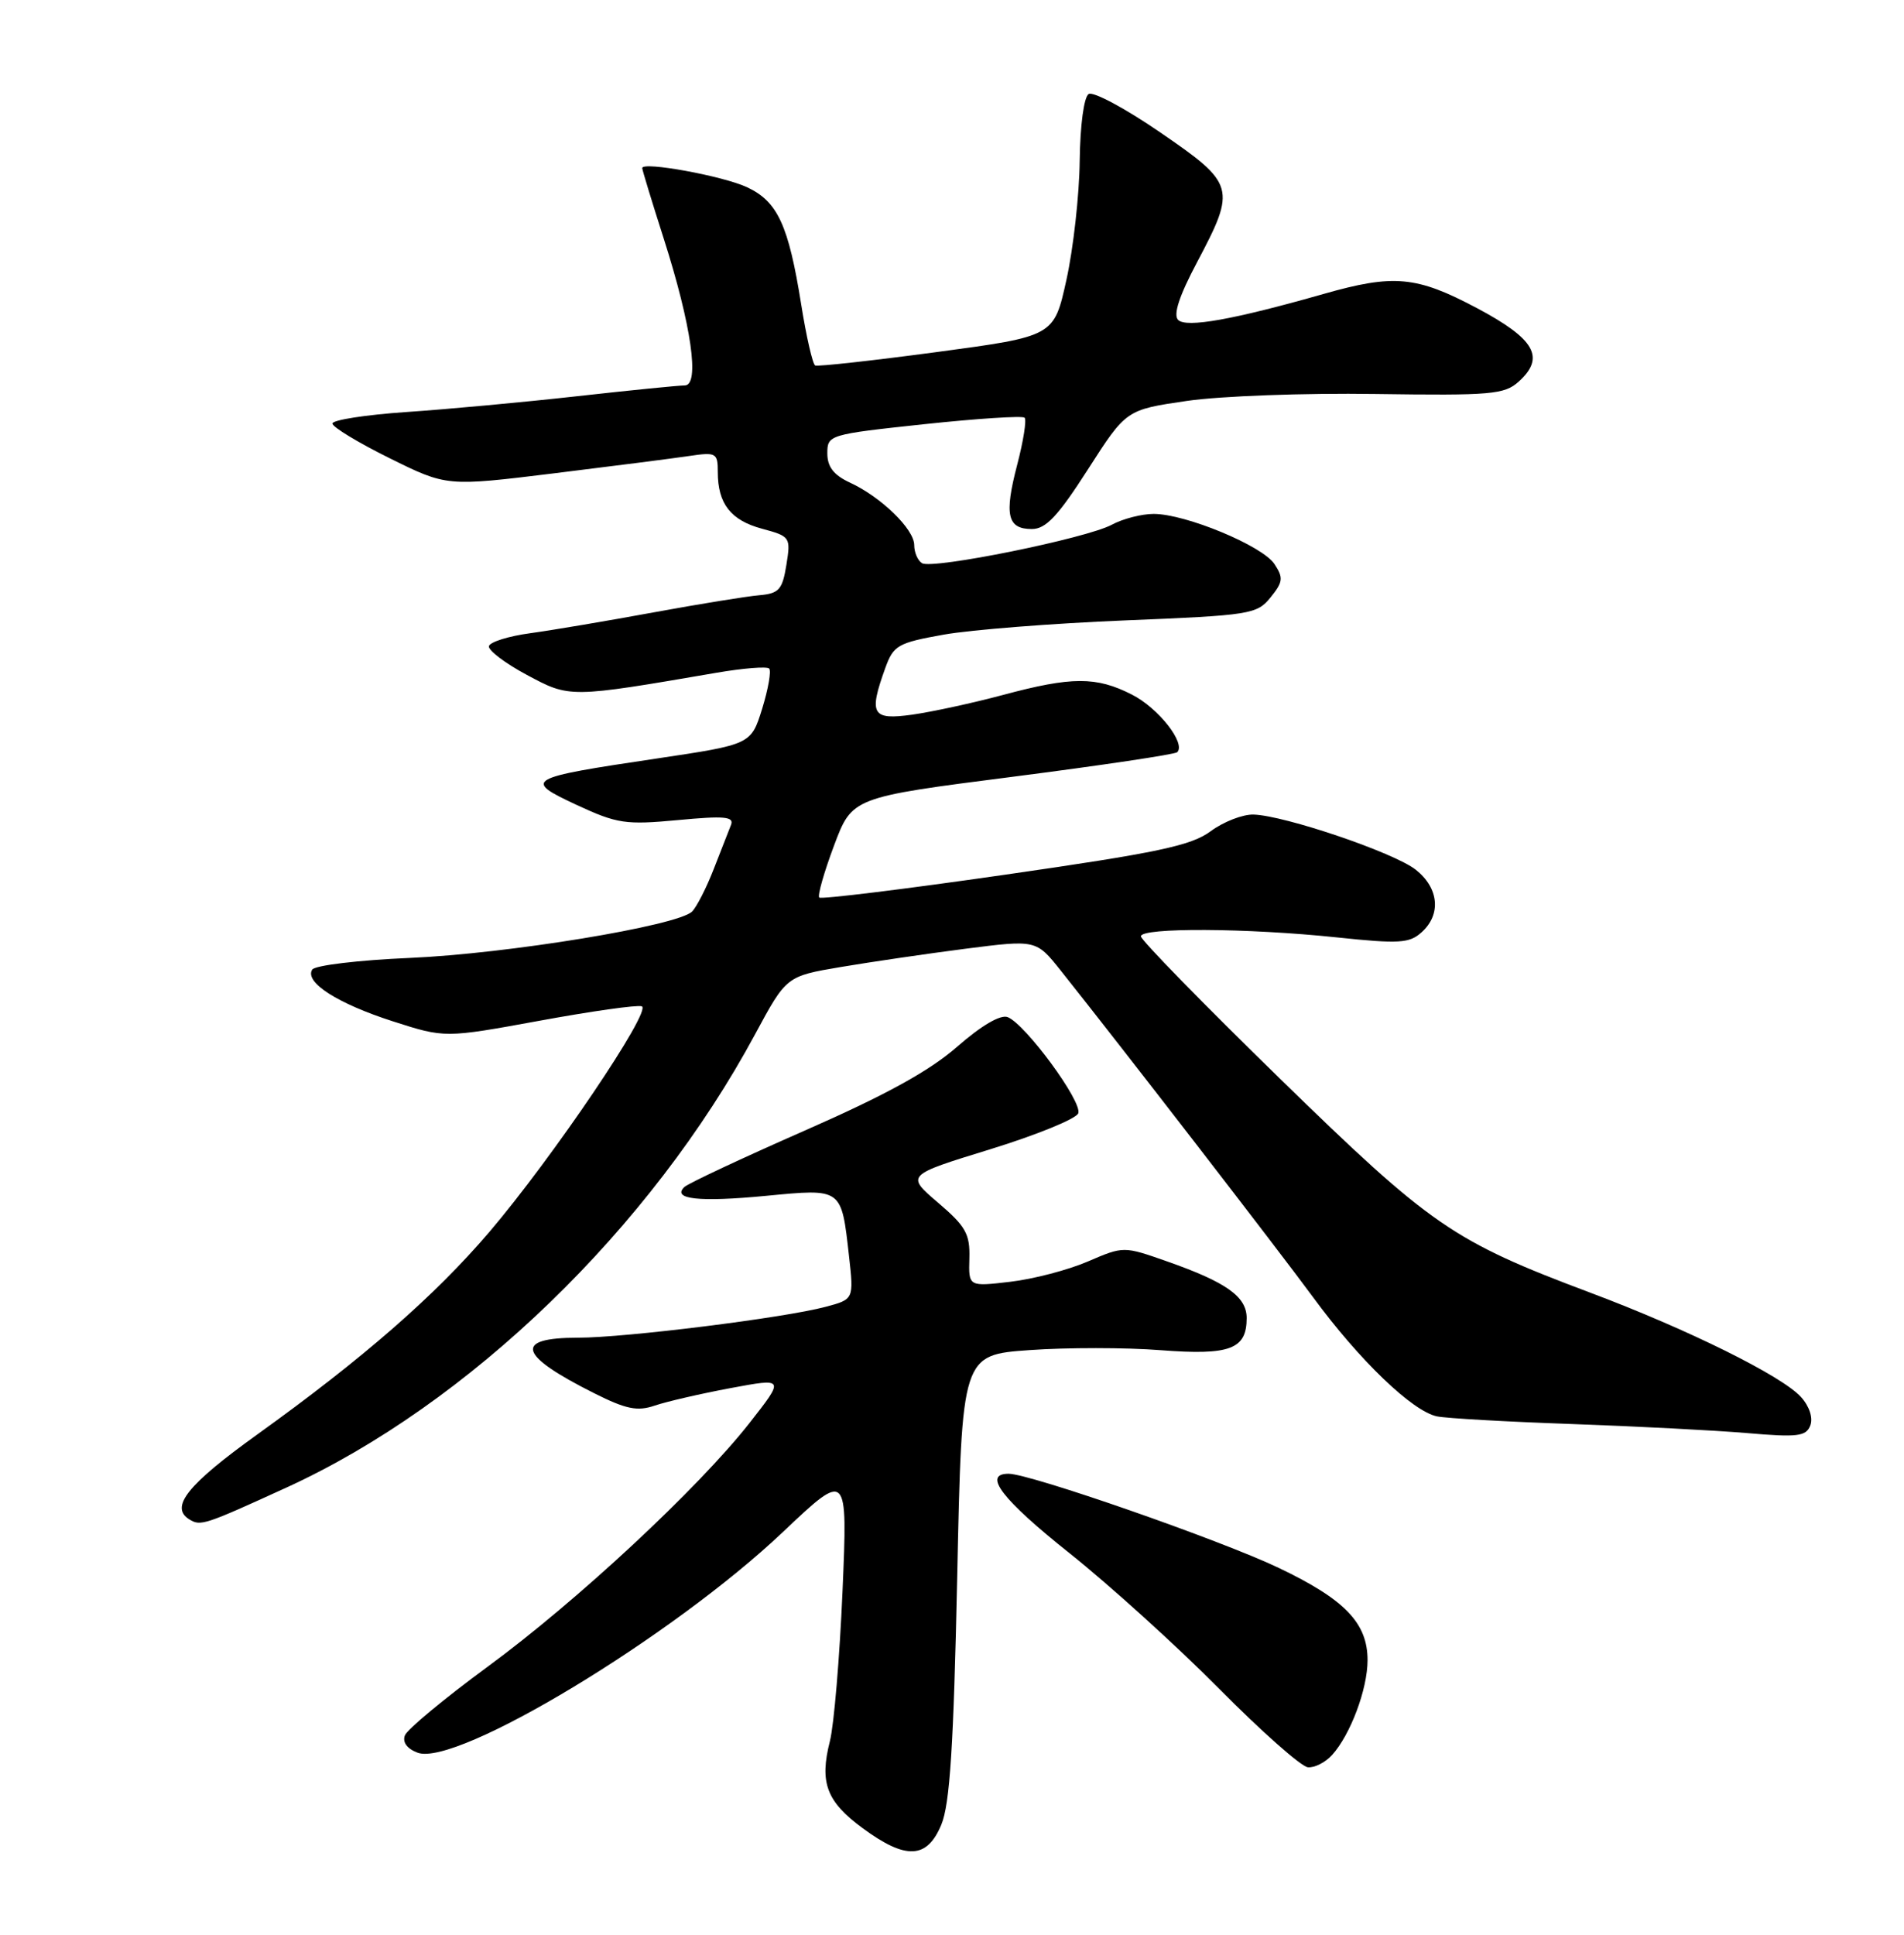 <?xml version="1.0" encoding="UTF-8" standalone="no"?>
<!DOCTYPE svg PUBLIC "-//W3C//DTD SVG 1.1//EN" "http://www.w3.org/Graphics/SVG/1.1/DTD/svg11.dtd" >
<svg xmlns="http://www.w3.org/2000/svg" xmlns:xlink="http://www.w3.org/1999/xlink" version="1.1" viewBox="0 0 252 256">
 <g >
 <path fill="currentColor"
d=" M 124.58 241.45 C 125.72 238.73 126.21 231.10 126.69 208.59 C 127.31 179.28 127.31 179.28 136.27 178.64 C 141.20 178.29 148.99 178.29 153.59 178.65 C 162.79 179.36 165.00 178.53 165.00 174.40 C 165.00 171.57 162.32 169.66 154.48 166.91 C 148.71 164.88 148.71 164.88 143.97 166.92 C 141.37 168.04 136.75 169.25 133.71 169.60 C 128.19 170.25 128.19 170.25 128.30 166.50 C 128.39 163.27 127.82 162.26 124.15 159.13 C 119.90 155.50 119.90 155.50 131.05 152.07 C 137.18 150.18 142.43 148.04 142.71 147.31 C 143.29 145.80 135.71 135.49 133.36 134.58 C 132.41 134.22 129.88 135.70 126.68 138.50 C 123.01 141.71 117.25 144.88 106.52 149.59 C 98.26 153.22 91.09 156.58 90.58 157.06 C 88.88 158.68 92.53 159.08 101.38 158.23 C 111.50 157.26 111.35 157.15 112.37 166.21 C 113.01 171.92 113.01 171.92 109.25 172.92 C 103.77 174.38 82.77 177.00 76.51 177.00 C 67.91 177.00 68.58 179.31 78.67 184.36 C 82.87 186.47 84.37 186.77 86.67 185.98 C 88.23 185.45 92.73 184.41 96.69 183.67 C 103.87 182.33 103.87 182.33 99.19 188.30 C 92.39 196.95 76.33 211.89 64.45 220.60 C 58.79 224.76 53.90 228.82 53.59 229.62 C 53.24 230.53 53.88 231.39 55.27 231.91 C 60.40 233.83 88.97 216.58 103.60 202.73 C 112.19 194.60 112.19 194.60 111.51 210.55 C 111.13 219.32 110.38 228.25 109.84 230.38 C 108.44 235.88 109.39 238.38 114.19 241.91 C 119.90 246.11 122.69 245.98 124.58 241.45 Z  M 176.31 232.21 C 178.74 229.52 181.00 223.49 181.00 219.67 C 181.00 214.75 178.00 211.63 169.23 207.45 C 161.54 203.78 136.34 195.00 133.49 195.00 C 130.00 195.00 132.60 198.39 141.60 205.55 C 146.88 209.76 155.77 217.81 161.35 223.44 C 166.93 229.08 172.22 233.76 173.10 233.84 C 173.97 233.93 175.42 233.20 176.31 232.21 Z  M 37.89 196.84 C 62.06 185.79 86.11 162.53 99.95 136.83 C 104.08 129.17 104.08 129.17 111.29 127.95 C 115.26 127.28 122.69 126.19 127.82 125.53 C 137.14 124.34 137.14 124.34 140.39 128.42 C 148.51 138.61 169.03 165.18 173.77 171.62 C 179.91 179.99 186.94 186.74 190.19 187.41 C 191.46 187.67 199.47 188.12 208.00 188.42 C 216.53 188.72 226.98 189.26 231.23 189.62 C 237.92 190.20 239.04 190.06 239.60 188.61 C 239.98 187.61 239.48 186.08 238.37 184.85 C 235.85 182.06 223.41 175.90 210.50 171.05 C 192.26 164.20 189.44 162.25 169.36 142.68 C 159.26 132.83 151.00 124.38 151.00 123.89 C 151.00 122.71 165.14 122.79 176.91 124.03 C 185.18 124.90 186.55 124.82 188.16 123.35 C 190.78 120.99 190.44 117.49 187.37 115.07 C 184.49 112.81 170.06 107.91 165.91 107.78 C 164.48 107.74 161.93 108.73 160.23 109.99 C 157.64 111.90 153.23 112.83 133.01 115.74 C 119.74 117.65 108.68 119.01 108.43 118.76 C 108.18 118.51 109.06 115.43 110.38 111.90 C 112.78 105.50 112.78 105.50 134.03 102.78 C 145.71 101.28 155.51 99.82 155.81 99.53 C 156.98 98.35 153.33 93.70 149.82 91.91 C 145.10 89.50 141.85 89.51 132.76 91.95 C 128.77 93.02 123.36 94.19 120.75 94.56 C 115.40 95.31 114.95 94.54 117.17 88.39 C 118.26 85.38 118.83 85.06 124.92 83.97 C 128.54 83.33 139.32 82.48 148.89 82.09 C 165.48 81.42 166.36 81.28 168.16 79.05 C 169.82 77.00 169.88 76.45 168.67 74.62 C 167.06 72.21 156.92 68.00 152.69 68.00 C 151.11 68.00 148.61 68.64 147.15 69.43 C 143.79 71.24 123.40 75.37 122.03 74.52 C 121.46 74.17 121.00 73.09 121.00 72.13 C 121.00 70.02 116.64 65.78 112.50 63.86 C 110.34 62.86 109.50 61.77 109.50 59.99 C 109.50 57.54 109.70 57.48 122.30 56.13 C 129.34 55.38 135.33 54.99 135.61 55.27 C 135.89 55.56 135.45 58.35 134.63 61.49 C 132.89 68.14 133.32 70.00 136.57 70.00 C 138.42 70.00 140.02 68.30 143.99 62.11 C 149.05 54.22 149.05 54.22 157.07 53.05 C 161.49 52.40 172.71 51.99 182.01 52.13 C 197.38 52.35 199.12 52.20 201.01 50.49 C 204.55 47.29 203.17 44.86 195.50 40.78 C 187.47 36.52 184.48 36.24 175.16 38.90 C 163.22 42.30 157.01 43.41 155.93 42.33 C 155.25 41.65 156.08 39.13 158.46 34.65 C 163.63 24.89 163.47 24.31 153.59 17.54 C 148.97 14.36 144.70 12.07 144.09 12.44 C 143.46 12.83 142.96 16.56 142.90 21.31 C 142.85 25.81 142.06 32.88 141.15 37.00 C 139.50 44.50 139.50 44.50 124.00 46.58 C 115.47 47.72 108.23 48.52 107.89 48.36 C 107.56 48.19 106.72 44.56 106.04 40.28 C 104.36 29.77 102.92 26.66 98.87 24.77 C 95.67 23.28 85.00 21.33 85.00 22.24 C 85.00 22.47 86.28 26.68 87.85 31.58 C 91.51 43.02 92.65 51.00 90.63 51.00 C 89.84 51.00 83.41 51.64 76.35 52.43 C 69.28 53.22 59.11 54.16 53.75 54.52 C 48.39 54.89 44.00 55.57 44.00 56.04 C 44.00 56.51 47.41 58.57 51.57 60.63 C 59.13 64.37 59.13 64.37 73.32 62.63 C 81.12 61.67 89.19 60.64 91.25 60.33 C 94.79 59.81 95.00 59.93 95.00 62.46 C 95.00 66.65 96.72 68.85 100.86 69.96 C 104.60 70.97 104.67 71.08 104.08 74.75 C 103.55 78.03 103.10 78.53 100.49 78.76 C 98.84 78.90 92.55 79.92 86.50 81.03 C 80.45 82.14 73.12 83.38 70.21 83.78 C 67.30 84.17 64.83 84.95 64.71 85.50 C 64.60 86.05 66.85 87.76 69.73 89.30 C 75.43 92.36 75.34 92.36 94.87 89.01 C 98.38 88.41 101.50 88.16 101.80 88.46 C 102.10 88.77 101.68 91.15 100.88 93.76 C 99.40 98.50 99.40 98.50 86.95 100.36 C 69.58 102.94 69.18 103.18 76.33 106.51 C 81.68 108.99 82.79 109.16 89.73 108.51 C 95.87 107.93 97.19 108.05 96.75 109.15 C 96.46 109.89 95.43 112.53 94.46 115.00 C 93.50 117.47 92.21 120.00 91.60 120.61 C 89.73 122.49 67.16 126.20 54.22 126.75 C 47.47 127.04 41.66 127.73 41.32 128.30 C 40.28 129.97 44.66 132.78 52.00 135.14 C 58.88 137.35 58.88 137.35 71.36 135.07 C 78.22 133.81 84.33 132.94 84.94 133.15 C 86.37 133.62 73.13 153.20 64.75 163.03 C 57.54 171.47 48.05 179.75 34.00 189.84 C 24.80 196.45 22.44 199.42 25.06 201.04 C 26.55 201.96 27.03 201.80 37.89 196.84 Z "/>
</g>
</svg>